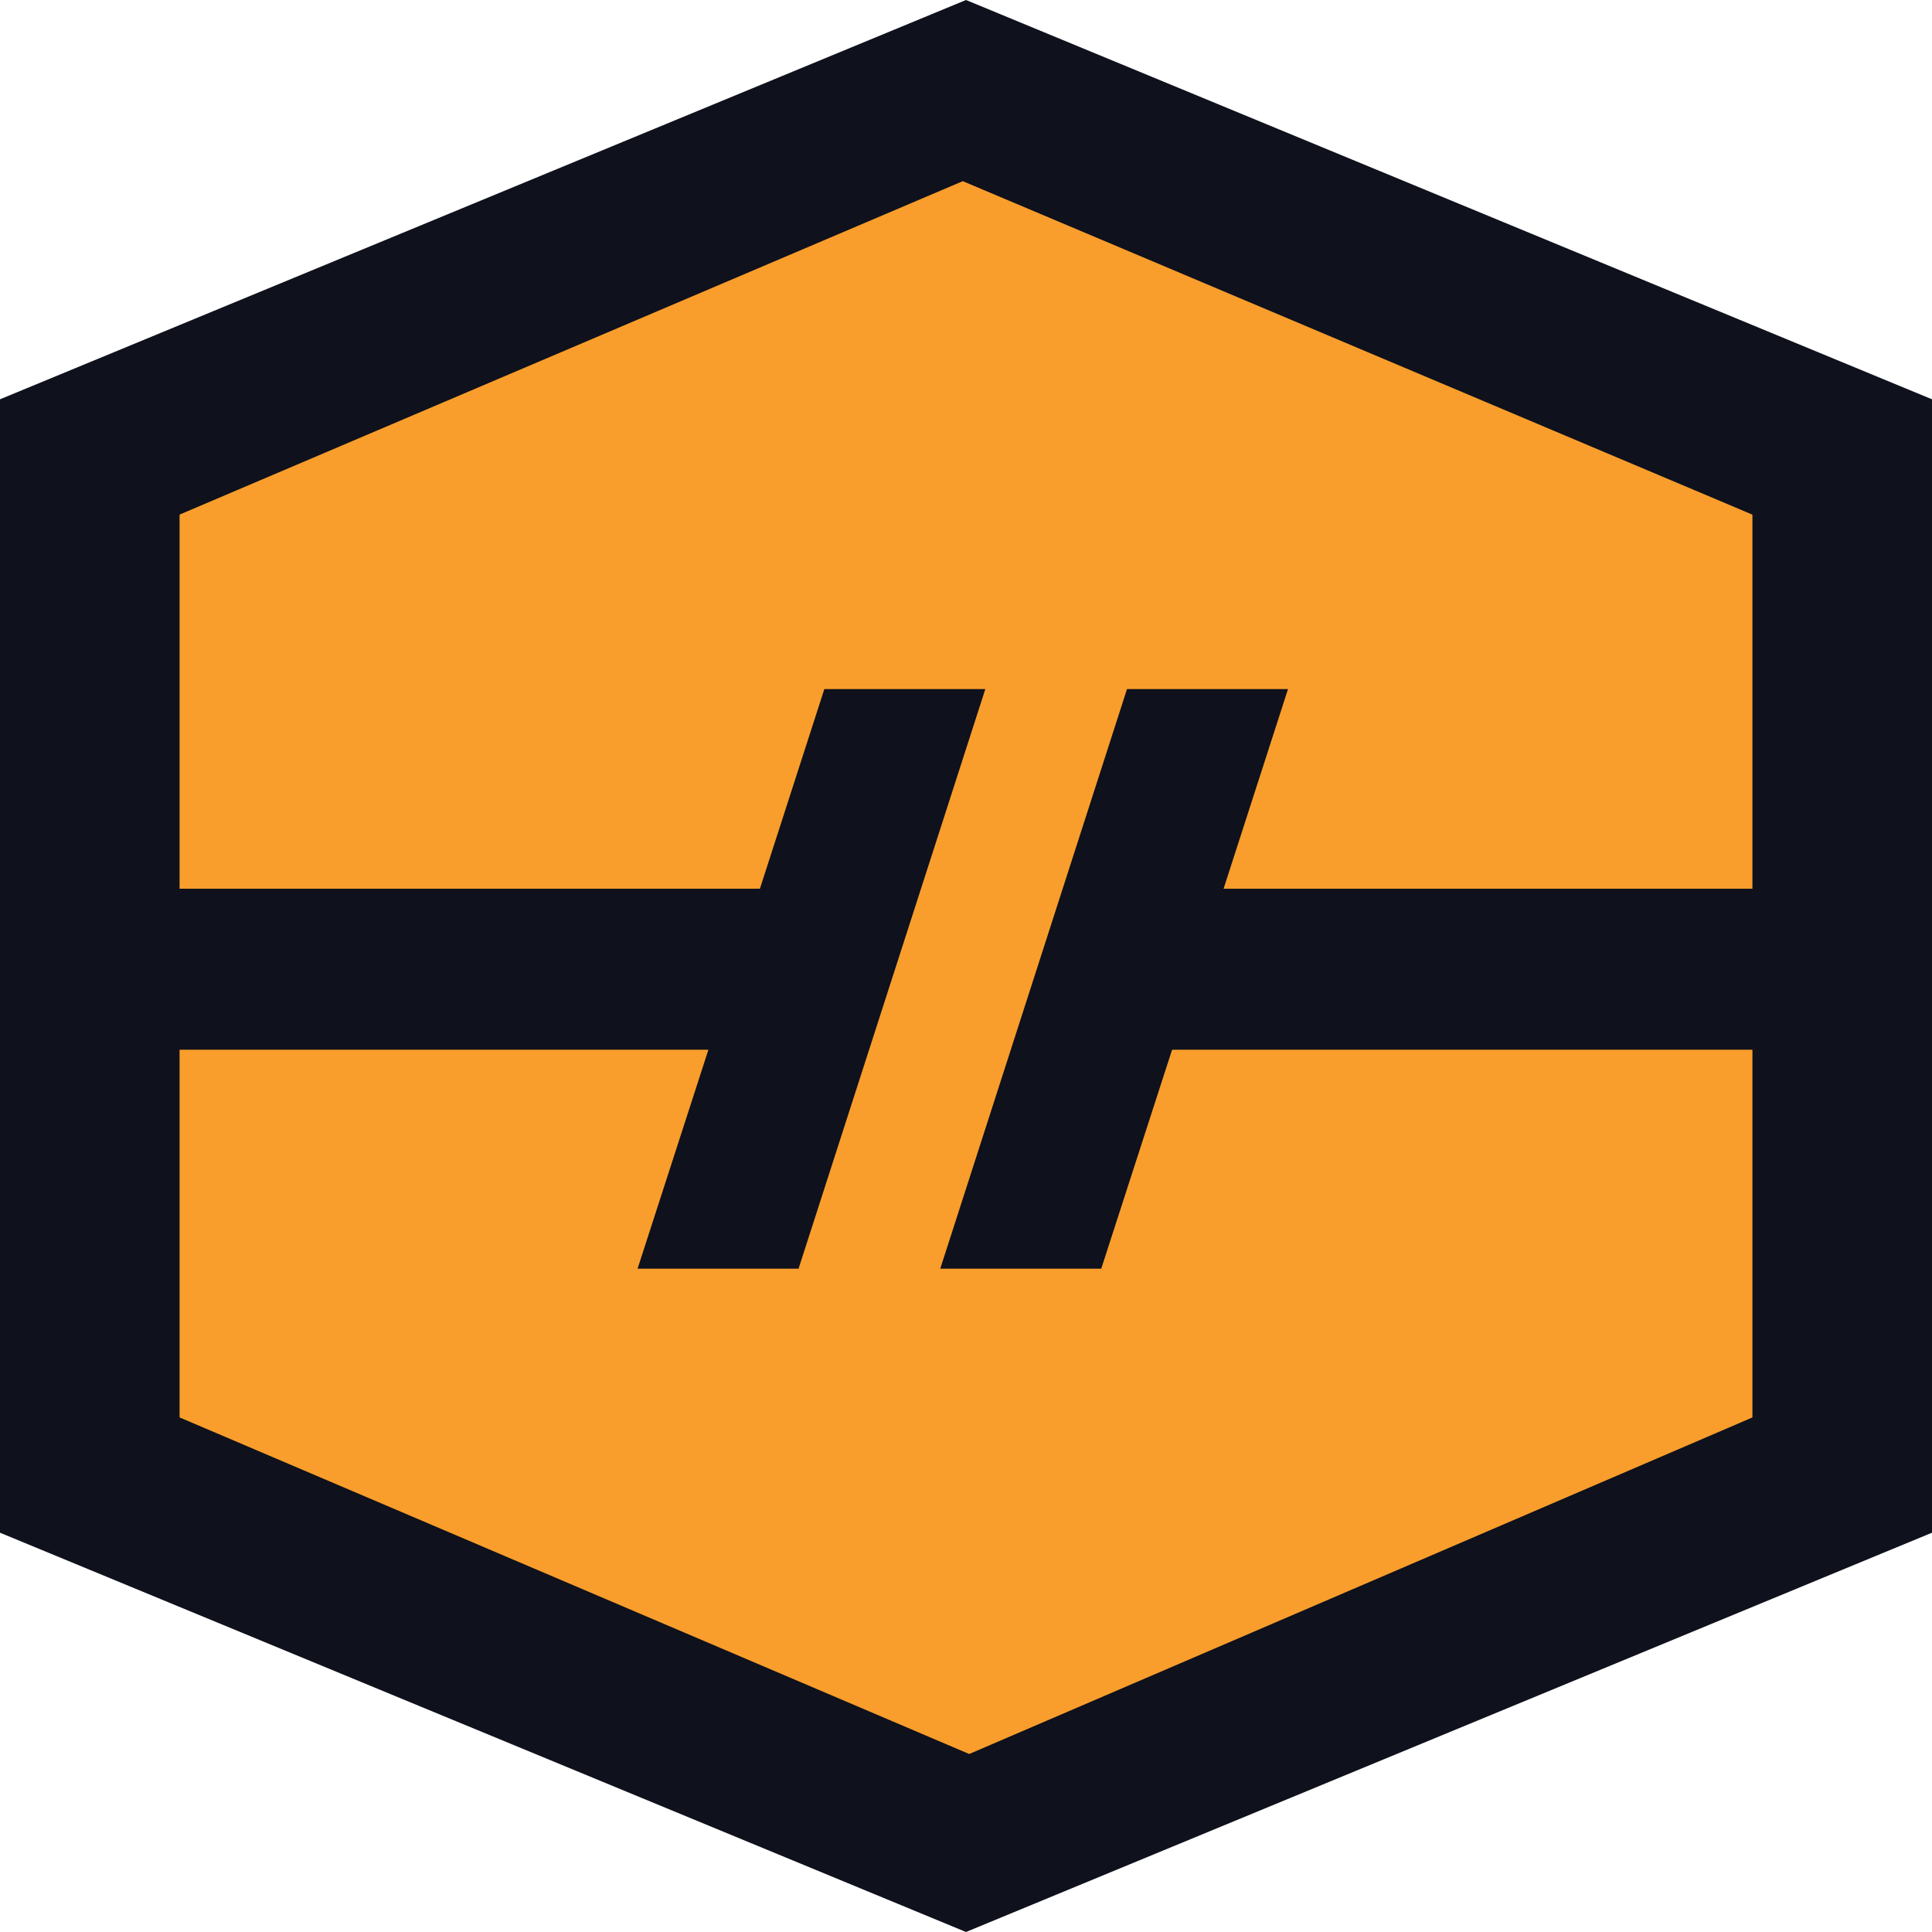 <svg width="52" height="52" viewBox="0 0 52 52" fill="none" xmlns="http://www.w3.org/2000/svg">
<path d="M4.333 13.52L25.913 4.333L47.667 13.52V38.48L26.087 47.753L4.333 38.48V13.52Z" fill="#F99E2C" stroke="#0F111C"/>
<path fill-rule="evenodd" clip-rule="evenodd" d="M52 27.913L52 41.253L26 52L-5.81198e-06 41.253L-3.18925e-06 10.747L26 7.16057e-06L52 10.747L52 27.913ZM47.667 23.92L47.667 13.52L26 4.333L4.333 13.52L4.333 23.92L20.453 23.92L22.187 18.547L26.52 18.547L21.493 34.147L17.16 34.147L19.067 28.253L4.333 28.253L4.333 38.48L26 47.667L47.667 38.48L47.667 28.253L31.547 28.253L29.64 34.147L25.307 34.147L30.333 18.547L34.667 18.547L32.933 23.92L47.667 23.92Z" fill="#0F111C"/>
</svg>
